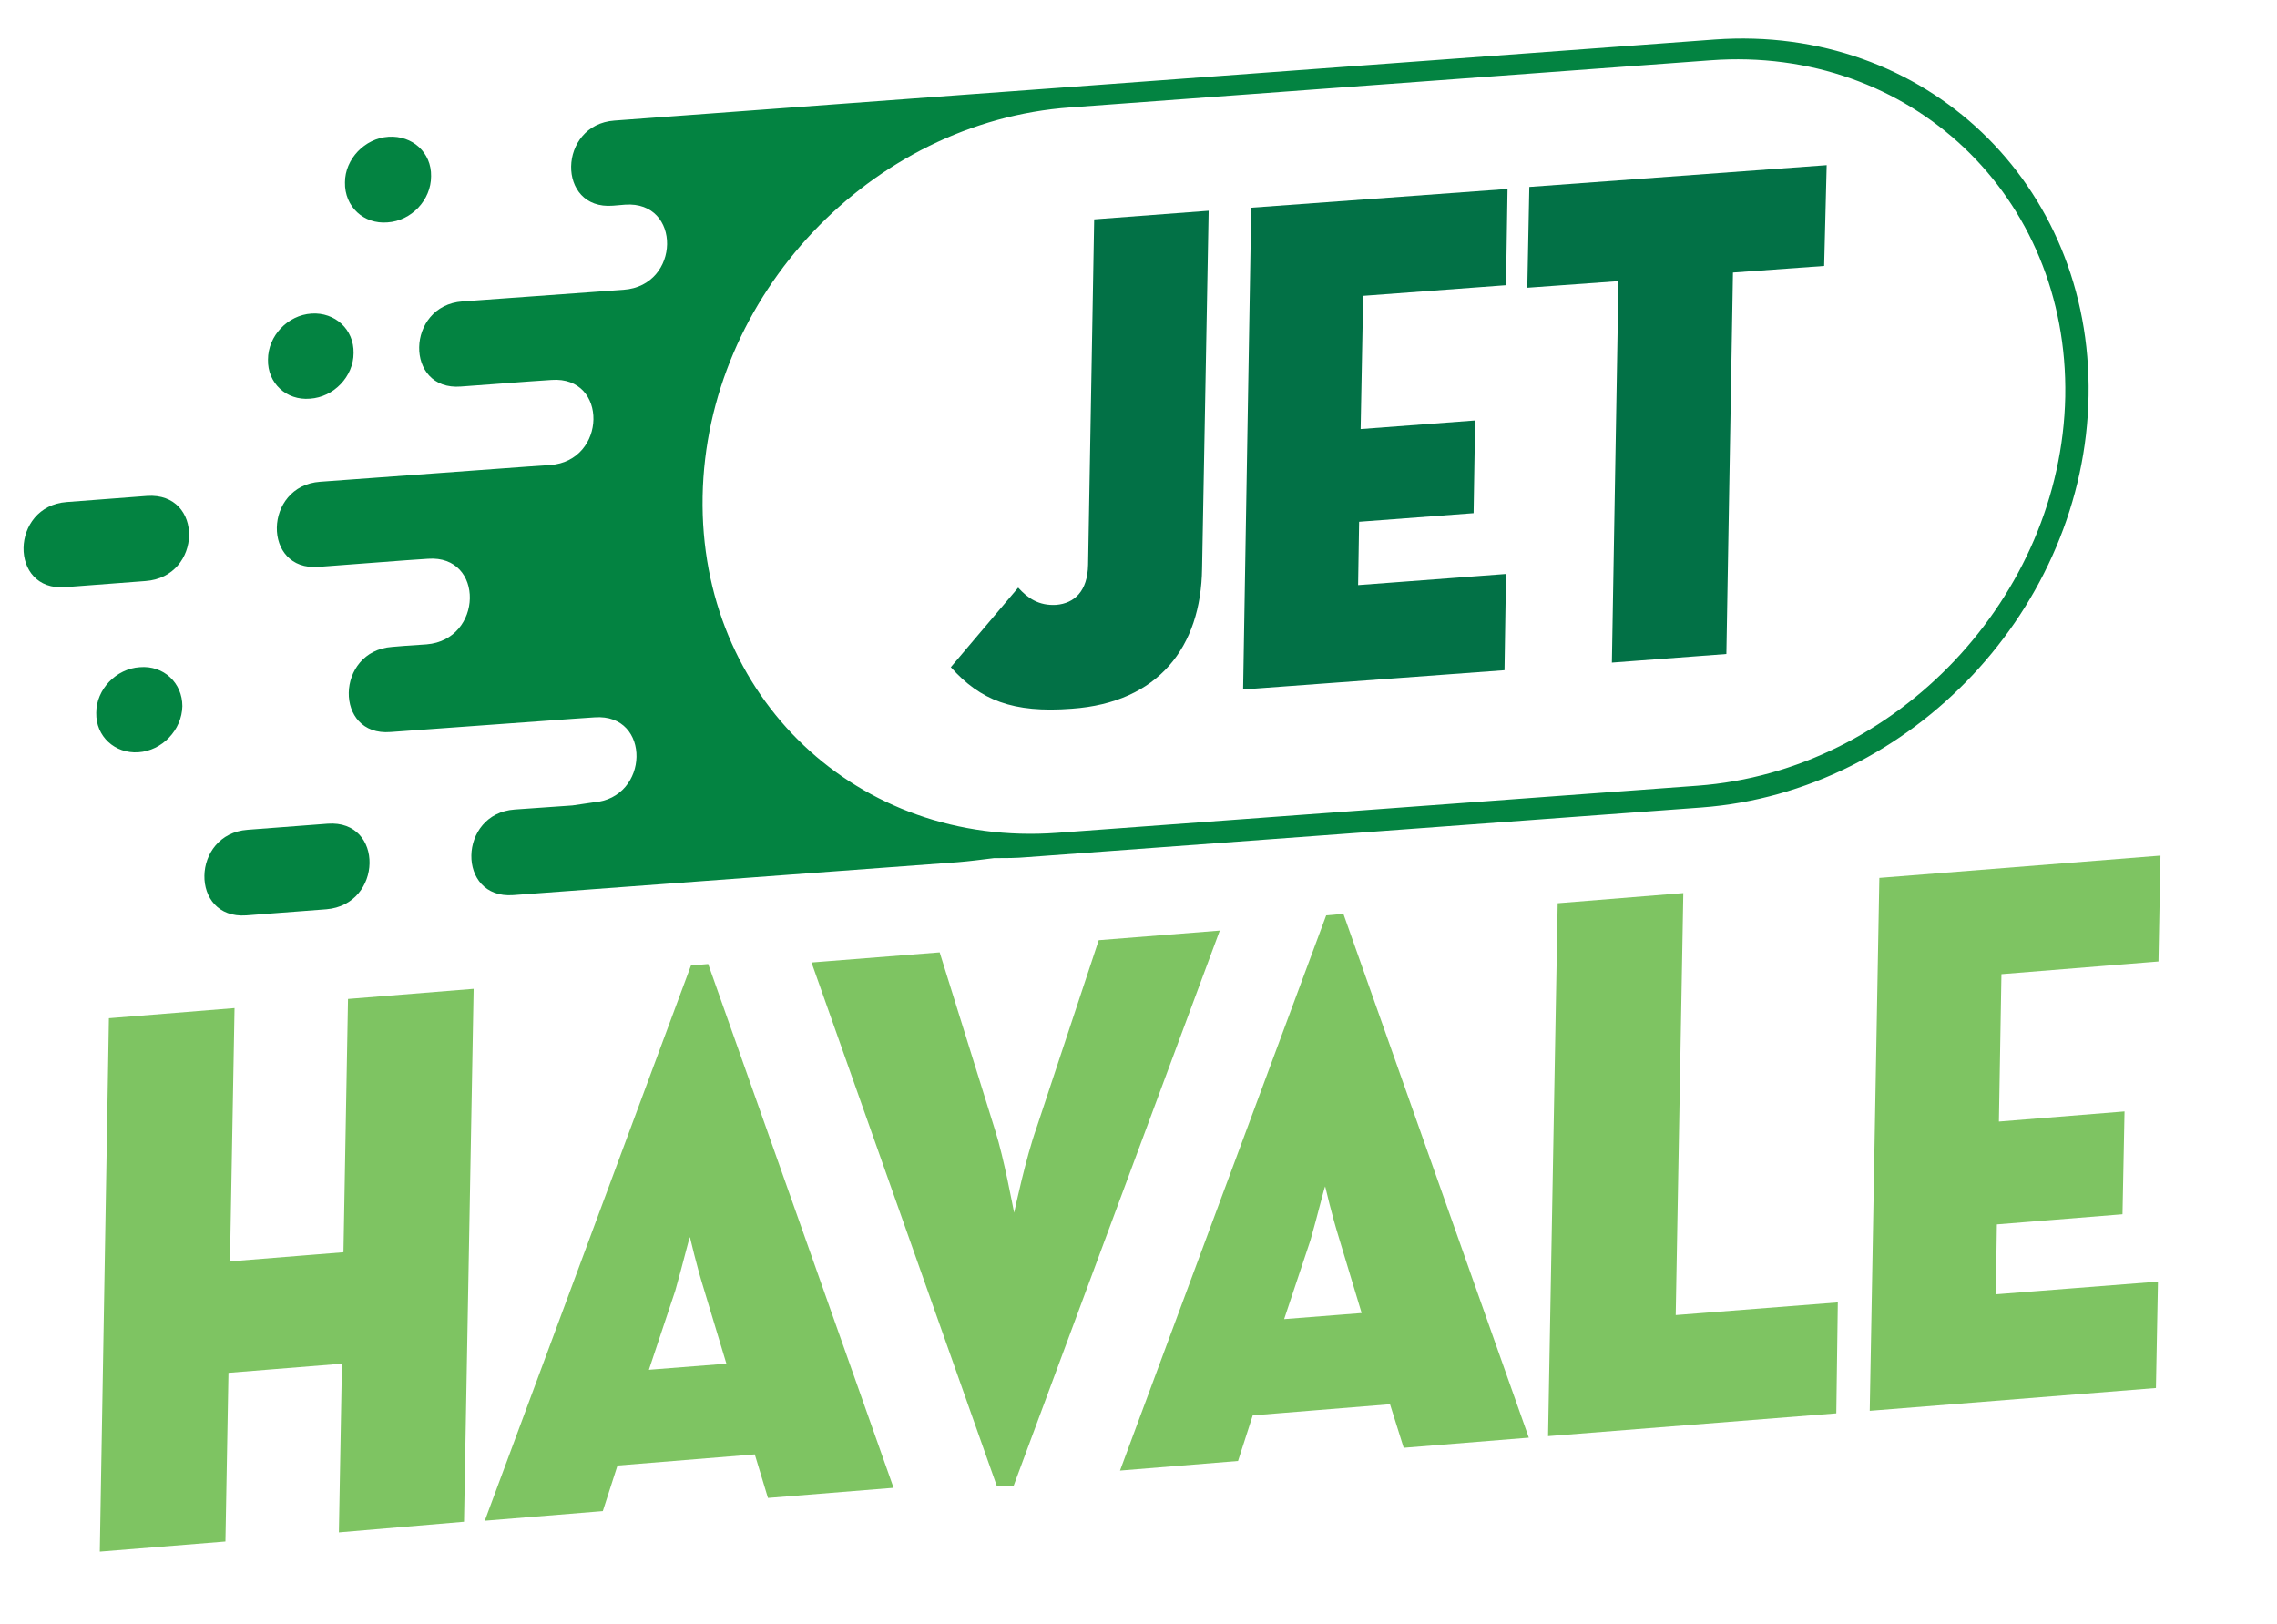 <?xml version="1.0" encoding="utf-8"?>
<!-- Generator: Adobe Illustrator 23.0.2, SVG Export Plug-In . SVG Version: 6.00 Build 0)  -->
<svg version="1.1" id="Layer_1" xmlns="http://www.w3.org/2000/svg" xmlns:xlink="http://www.w3.org/1999/xlink" x="0px" y="0px"
	 viewBox="0 0 449.5 320.6" style="enable-background:new 0 0 449.5 320.6;" xml:space="preserve">
<style type="text/css">
	.st0{fill:#038341;}
	.st1{fill-rule:evenodd;clip-rule:evenodd;fill:#027146;}
	.st2{fill-rule:evenodd;clip-rule:evenodd;fill:#7EC462;}
</style>
<g>
	<path class="st0" d="M27.6,131.7c-4.7,0.3-8.6,4.4-8.6,9c-0.1,4.7,3.7,8.1,8.3,7.8c4.7-0.3,8.6-4.4,8.7-9.1
		C36,134.8,32.3,131.3,27.6,131.7z"/>
	<path class="st0" d="M61.2,78.7c4.7-0.3,8.6-4.4,8.6-9c0.1-4.7-3.7-8.1-8.3-7.8c-4.7,0.3-8.6,4.4-8.6,9.1
		C52.8,75.6,56.5,79.1,61.2,78.7z"/>
	<path class="st0" d="M76.5,43.9c4.7-0.3,8.6-4.4,8.6-9.1c0.1-4.7-3.7-8.1-8.4-7.8c-4.7,0.3-8.6,4.4-8.6,9
		C68,40.8,71.8,44.3,76.5,43.9z"/>
	<path class="st0" d="M64.7,162.6l-15.8,1.2c-11.2,0.8-11.5,17.7-0.3,16.9l15.8-1.2C75.6,178.6,75.9,161.8,64.7,162.6z"/>
	<path class="st0" d="M338.5,7.8l-133.1,9.8c-4.3,0.3-13.7,1-13.7,1l-70.4,5.2c-11.2,0.8-11.5,17.7-0.3,16.8l2.4-0.2
		c11.2-0.8,11,16-0.3,16.8l-31.8,2.3c-11.2,0.8-11.5,17.7-0.3,16.8l13.5-1l4.4-0.3c11.2-0.8,10.9,16-0.3,16.8l-4.4,0.3l-41,3
		c-11.2,0.8-11.5,17.7-0.3,16.8l17.2-1.3l4.4-0.3c11.2-0.8,10.9,16-0.3,16.9l-4.4,0.3l-2.4,0.2c-11.2,0.8-11.5,17.7-0.3,16.8
		l35.9-2.6l4.4-0.3c11.2-0.8,10.9,16-0.3,16.8L113,159l-11.4,0.8c-11.2,0.8-11.5,17.7-0.3,16.9l87.8-6.5c2.4-0.2,4.7-0.5,7.1-0.8
		c2.2,0,4.4,0,6.6-0.2l133.1-9.8c41.5-3.1,75.7-39.5,76.4-81.3C413,36.2,380,4.8,338.5,7.8z M335.1,155.1l-126.4,9.3
		c-39.4,2.9-70.7-26.8-70-66.4c0.7-39.6,33.2-74,72.6-76.8l126.4-9.3c39.4-2.9,70.7,26.8,70,66.4
		C406.9,117.8,374.4,152.2,335.1,155.1z"/>
	<path class="st0" d="M29,97.9l-15.8,1.2c-11.2,0.8-11.5,17.7-0.3,16.8l15.8-1.2C40,113.9,40.3,97.1,29,97.9z"/>
</g>
<path class="st1" d="M360.1,52.5l-18,1.3l-1.3,75.3l-22.6,1.7l1.3-75.3l-18,1.3l0.4-19.9l58.7-4.3L360.1,52.5z M269.1,58.4
	l-0.5,26.3l22.6-1.7l-0.3,18.3l-22.6,1.7l-0.2,12.5l29.2-2.2l-0.3,19l-51.6,3.8L247,41l50.6-3.7l-0.3,19L269.1,58.4z M211.6,139.9
	c-11.7,0.9-18.1-1.7-23.9-8.2L201,116c1.9,2.1,4.1,3.6,7.5,3.4c3.6-0.3,6.2-2.7,6.3-7.9l1.2-68.2l22.6-1.7l-1.3,70.6
	C237.1,127.7,228.7,138.7,211.6,139.9z"/>
<path class="st2" d="M426.1,189.8l-31,2.5l-0.5,29.1l24.8-2l-0.4,20.3l-24.8,2l-0.2,13.8l32-2.5l-0.4,21l-56.5,4.5l1.9-105.2
	l55.5-4.4L426.1,189.8z M362.5,279l-56.9,4.5l1.9-105.2l24.8-2l-1.5,83.3l32-2.5L362.5,279z M274.4,277.2l-27.1,2.2l-2.9,9
	l-23.3,1.9l40.7-109.6l3.4-0.3l36.6,103.4l-24.7,2L274.4,277.2z M264.3,244.3c-1.4-4.5-2.6-9.7-2.7-10.1c-0.2,0.3-1.5,5.7-2.9,10.6
	l-5.2,15.6l15.3-1.2L264.3,244.3z M196.8,293.4L160.2,190l25.3-2l11,35.3c1.7,5.4,3.4,14.7,3.7,16.1c0.2-0.9,2.3-10.8,4.4-16.7
	l12.3-37.1l23.9-1.9l-40.7,109.6L196.8,293.4z M151.6,295.7l-2.6-8.6l-27.1,2.2l-2.9,9l-23.3,1.9l40.7-109.6l3.4-0.3l36.6,103.4
	L151.6,295.7z M138.9,254.3c-1.4-4.5-2.6-9.7-2.7-10.1c-0.2,0.3-1.5,5.7-2.9,10.6l-5.2,15.6l15.3-1.2L138.9,254.3z M66.9,302.5
	l0.6-33.3L45.1,271l-0.6,33.3l-24.8,2L21.5,201l24.8-2l-0.9,50l22.4-1.8l0.9-50l24.8-2l-1.9,105.2L66.9,302.5z"/>
</svg>
